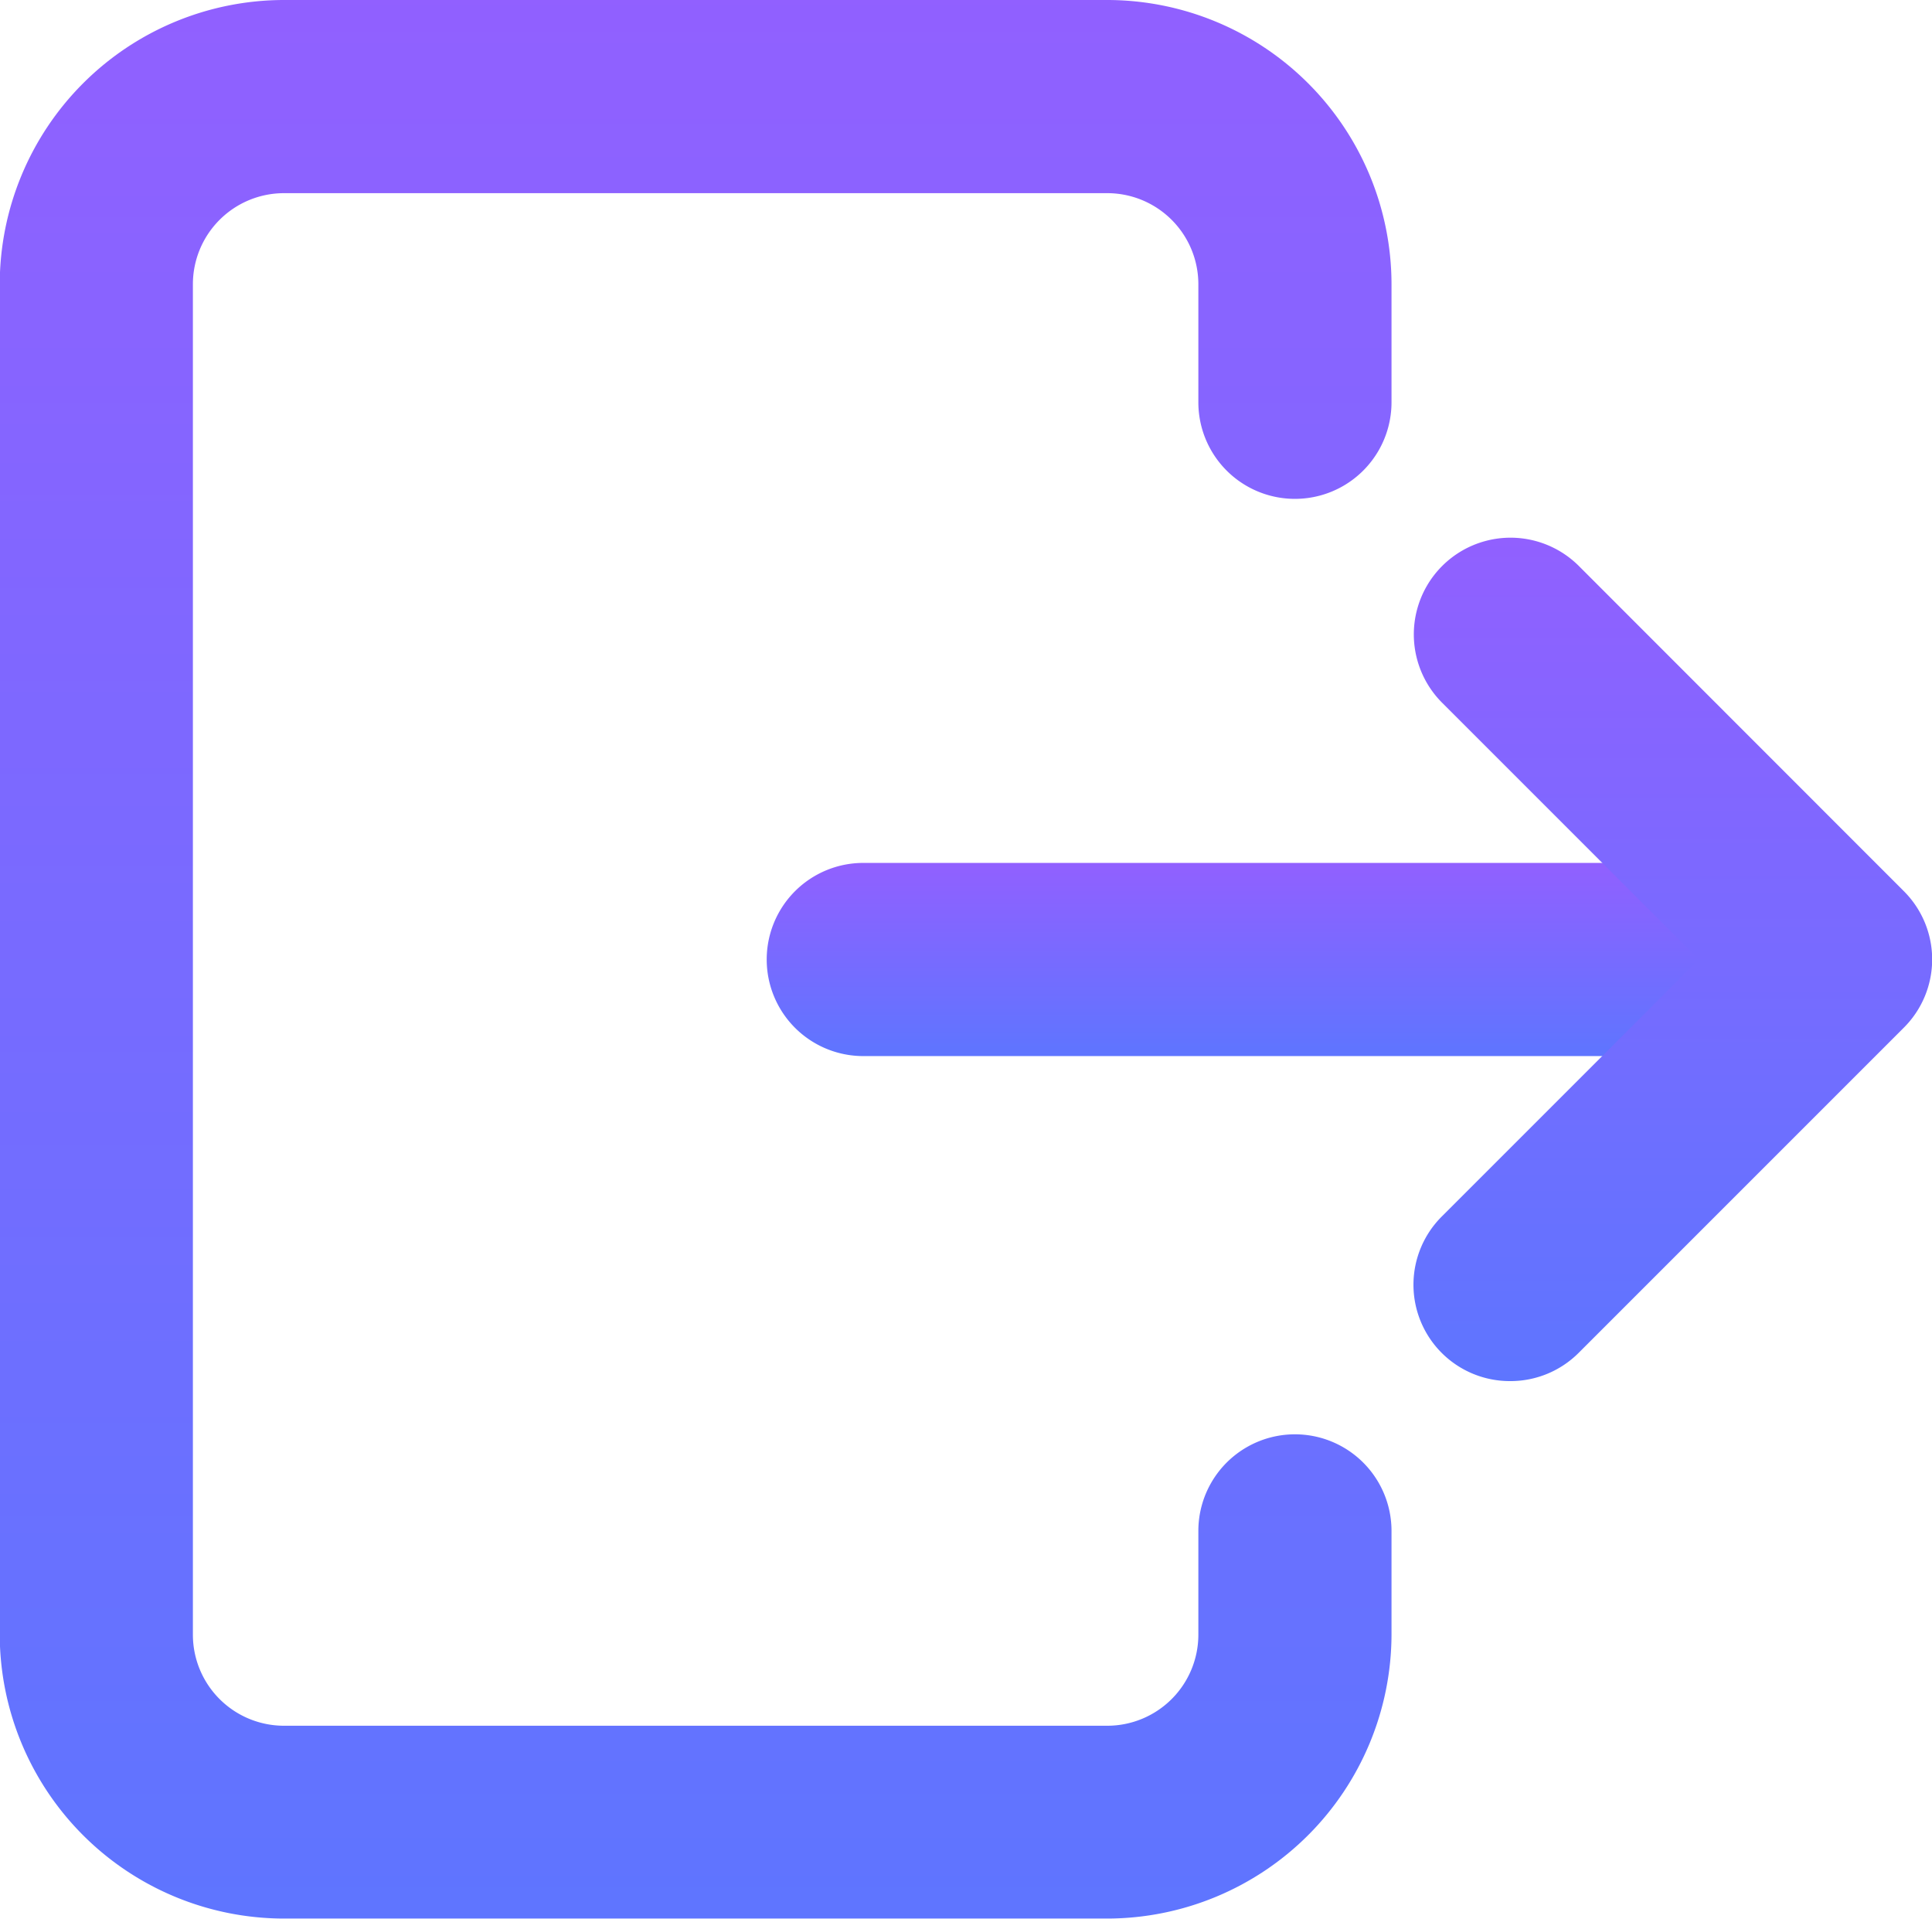 <svg xmlns="http://www.w3.org/2000/svg" xmlns:xlink="http://www.w3.org/1999/xlink" width="22.055" height="21.904" viewBox="0 0 22.055 21.904"><defs><style>.a{fill:url(#a);}</style><linearGradient id="a" x1="0.5" x2="0.5" y2="1" gradientUnits="objectBoundingBox"><stop offset="0" stop-color="#9160ff"/><stop offset="1" stop-color="#5e75ff"/></linearGradient></defs><g transform="translate(-100.2 -101.2)"><path class="a" d="M112.841,123.1h-9.4a3.248,3.248,0,0,1-3.244-3.244V104.444a3.248,3.248,0,0,1,3.244-3.244h9.4a3.248,3.248,0,0,1,3.244,3.244v1.348a1.1,1.1,0,1,1-2.205,0v-1.348a1.04,1.04,0,0,0-1.039-1.039h-9.4a1.04,1.04,0,0,0-1.039,1.039V119.86a1.04,1.04,0,0,0,1.039,1.039h9.4a1.04,1.04,0,0,0,1.039-1.039v-1.185a1.1,1.1,0,1,1,2.205,0v1.185A3.25,3.25,0,0,1,112.841,123.1Z"/><path class="a" d="M440.4,473.205H430A1.1,1.1,0,1,1,430,471h10.4a1.1,1.1,0,1,1,0,2.205Z" transform="translate(-319.945 -359.95)"/><path class="a" d="M707.254,341.277a1.1,1.1,0,0,1-.78-1.883l2.93-2.93-2.93-2.93a1.1,1.1,0,0,1,1.561-1.561l3.708,3.71a1.1,1.1,0,0,1,0,1.561l-3.708,3.708A1.1,1.1,0,0,1,707.254,341.277Z" transform="translate(-589.811 -224.312)"/></g></svg>